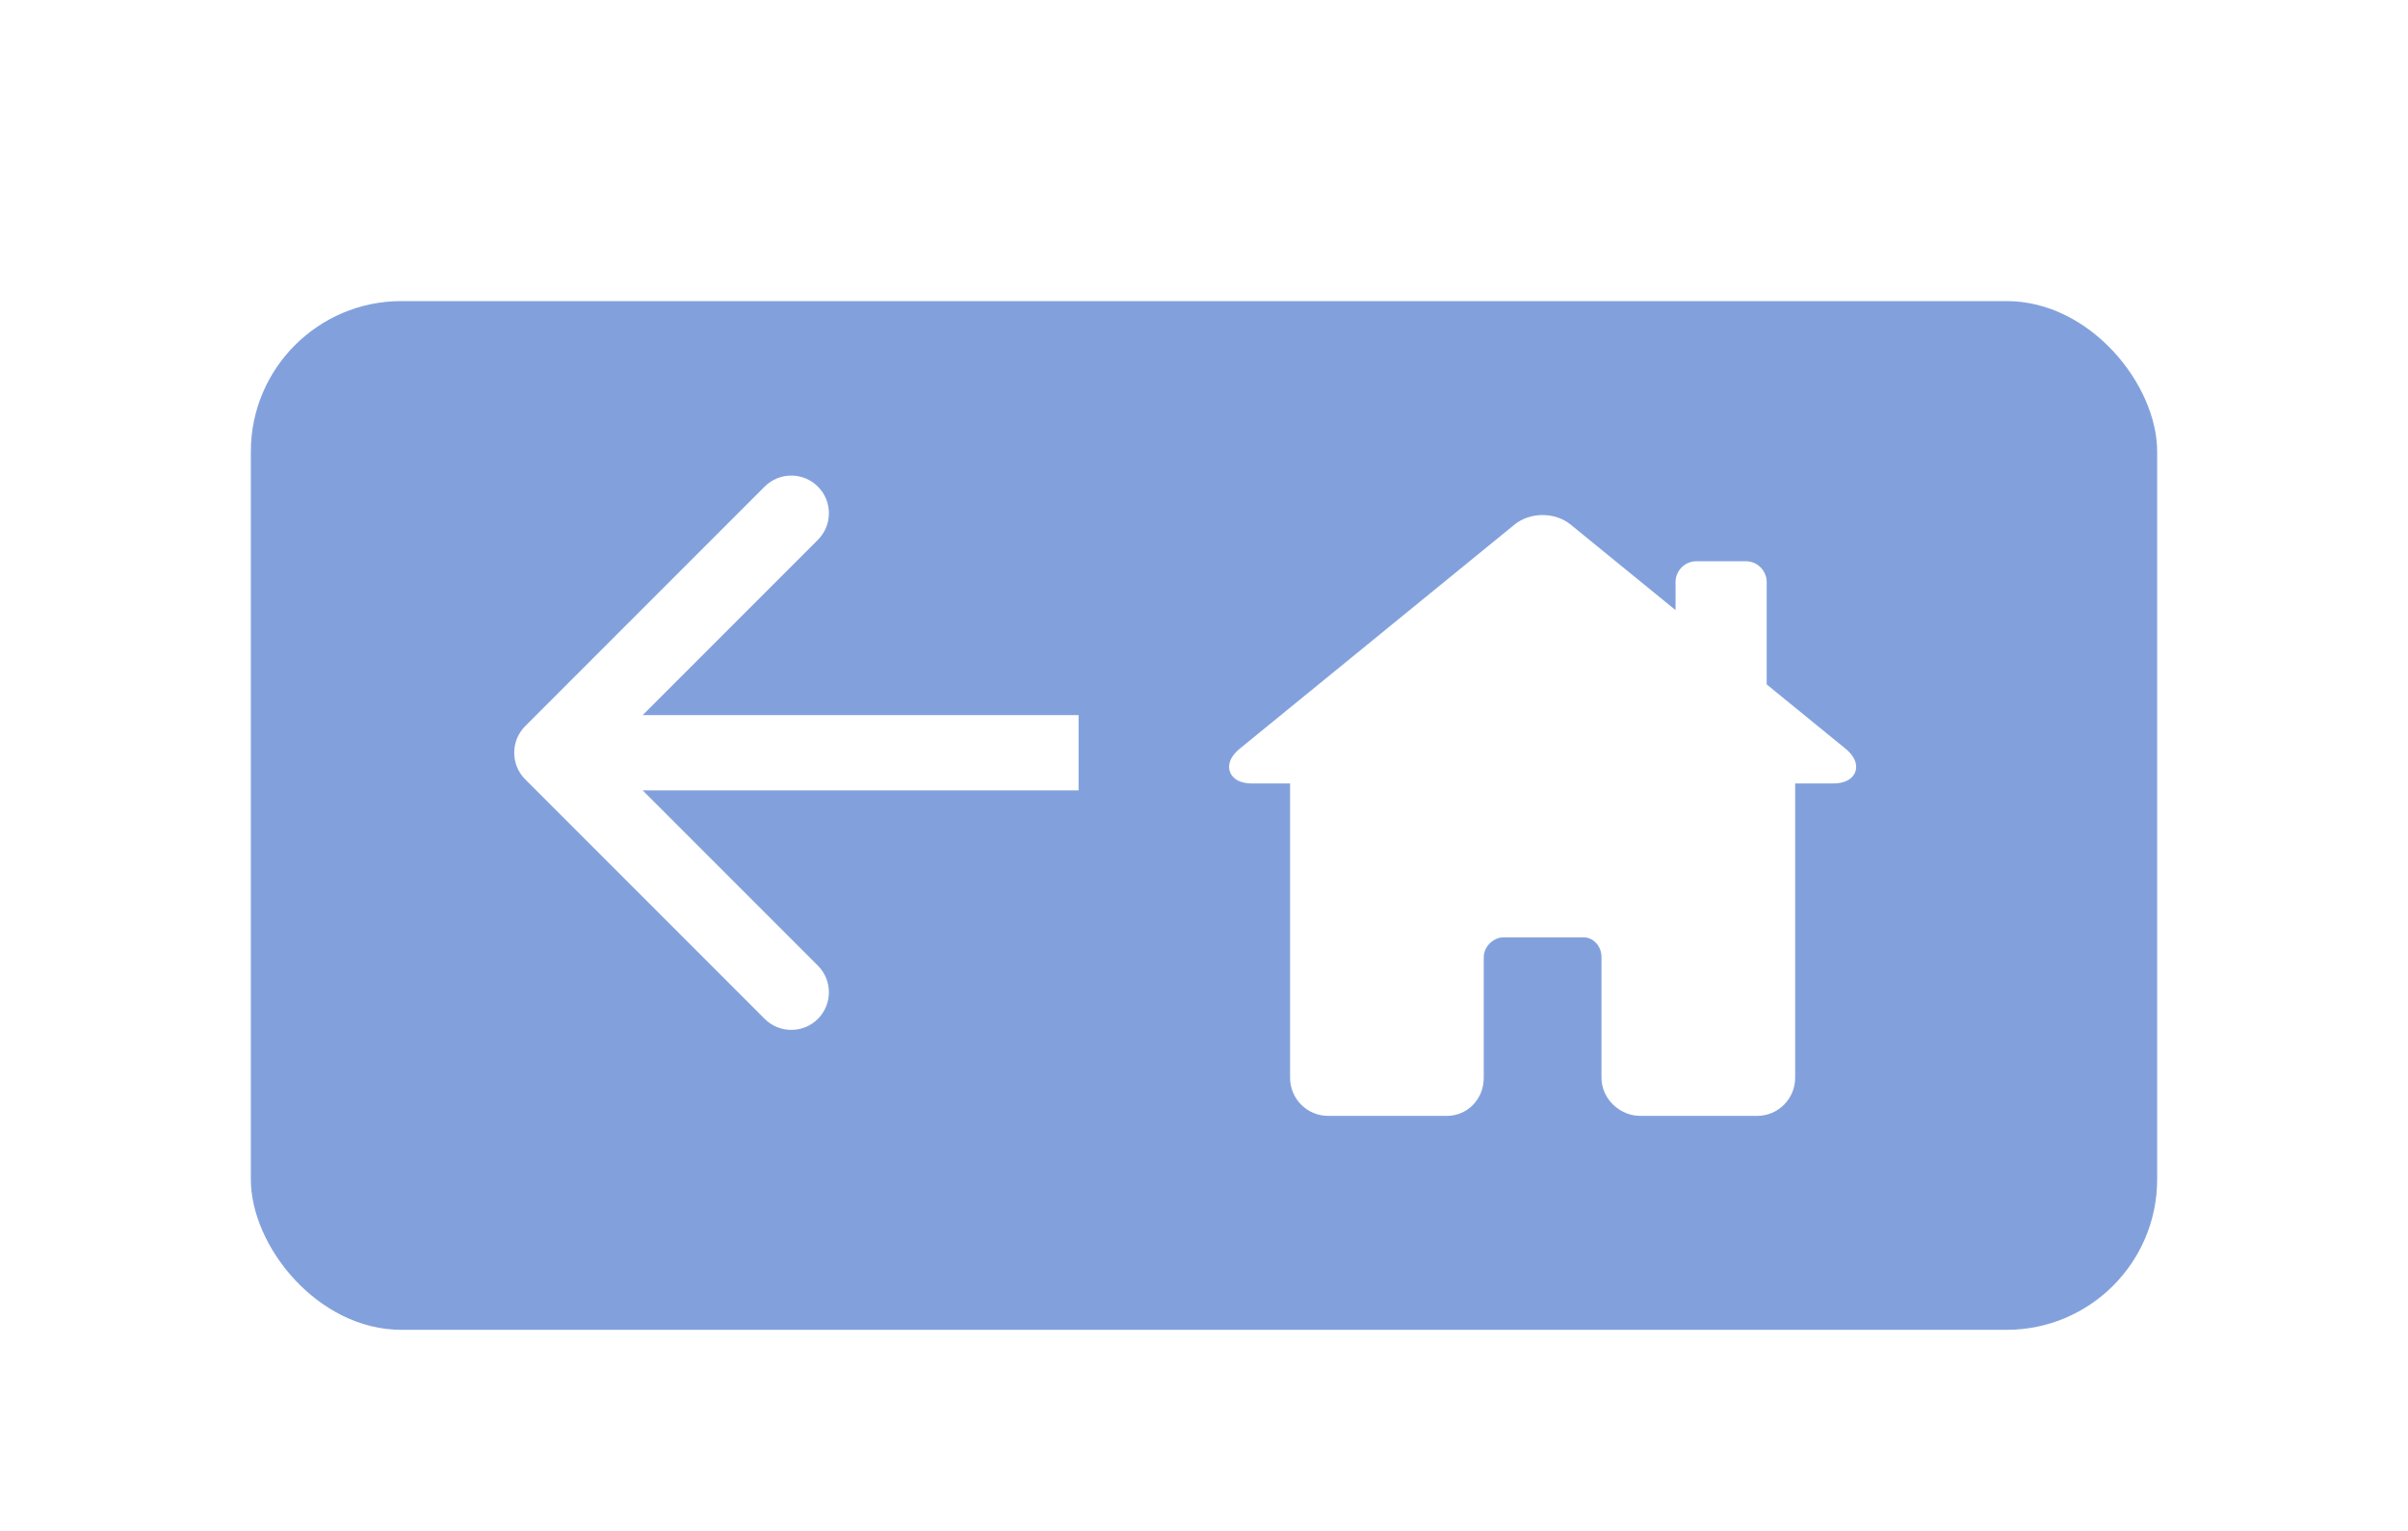 <svg width="96" height="61" viewBox="0 0 96 61" fill="none" xmlns="http://www.w3.org/2000/svg">
<g filter="url(#filter0_dd)">
<rect x="10" y="10" width="76" height="41" rx="6" fill="#82A1DC"/>
</g>
<g filter="url(#filter1_dd)">
<g clip-path="url(#clip0)">
<path d="M73.561 27.827L70.433 25.277V21.2C70.433 20.741 70.059 20.368 69.6 20.368H67.632C67.173 20.368 66.799 20.741 66.799 21.2V22.316L62.619 18.909C62.317 18.663 61.919 18.527 61.497 18.527C61.078 18.527 60.681 18.662 60.38 18.907L49.439 27.827C48.942 28.232 48.972 28.585 49.034 28.759C49.096 28.933 49.295 29.225 49.933 29.225H51.432V40.955C51.432 41.792 52.111 42.473 52.946 42.473H57.677C58.505 42.473 59.153 41.806 59.153 40.955V36.144C59.153 35.732 59.532 35.357 59.948 35.357H63.128C63.524 35.357 63.847 35.71 63.847 36.144V40.955C63.847 41.777 64.558 42.473 65.399 42.473H70.054C70.889 42.473 71.568 41.792 71.568 40.955V29.225H73.067C73.705 29.225 73.904 28.933 73.966 28.759C74.028 28.585 74.058 28.232 73.561 27.827Z" fill="white"/>
</g>
</g>
<path d="M20.939 28.939C20.354 29.525 20.354 30.475 20.939 31.061L30.485 40.607C31.071 41.192 32.021 41.192 32.607 40.607C33.192 40.021 33.192 39.071 32.607 38.485L24.121 30L32.607 21.515C33.192 20.929 33.192 19.979 32.607 19.393C32.021 18.808 31.071 18.808 30.485 19.393L20.939 28.939ZM43 28.5L22 28.5L22 31.5L43 31.5L43 28.5Z" fill="white"/>
<defs>
<filter id="filter0_dd" x="0" y="0" width="96" height="61" filterUnits="userSpaceOnUse" color-interpolation-filters="sRGB">
<feFlood flood-opacity="0" result="BackgroundImageFix"/>
<feColorMatrix in="SourceAlpha" type="matrix" values="0 0 0 0 0 0 0 0 0 0 0 0 0 0 0 0 0 0 127 0"/>
<feOffset/>
<feGaussianBlur stdDeviation="5"/>
<feColorMatrix type="matrix" values="0 0 0 0 0 0 0 0 0 0 0 0 0 0 0 0 0 0 0.05 0"/>
<feBlend mode="normal" in2="BackgroundImageFix" result="effect1_dropShadow"/>
<feColorMatrix in="SourceAlpha" type="matrix" values="0 0 0 0 0 0 0 0 0 0 0 0 0 0 0 0 0 0 127 0"/>
<feOffset dy="2"/>
<feGaussianBlur stdDeviation="2"/>
<feColorMatrix type="matrix" values="0 0 0 0 0 0 0 0 0 0 0 0 0 0 0 0 0 0 0.25 0"/>
<feBlend mode="normal" in2="effect1_dropShadow" result="effect2_dropShadow"/>
<feBlend mode="normal" in="SourceGraphic" in2="effect2_dropShadow" result="shape"/>
</filter>
<filter id="filter1_dd" x="39" y="8" width="45" height="45" filterUnits="userSpaceOnUse" color-interpolation-filters="sRGB">
<feFlood flood-opacity="0" result="BackgroundImageFix"/>
<feColorMatrix in="SourceAlpha" type="matrix" values="0 0 0 0 0 0 0 0 0 0 0 0 0 0 0 0 0 0 127 0"/>
<feOffset/>
<feGaussianBlur stdDeviation="5"/>
<feColorMatrix type="matrix" values="0 0 0 0 0 0 0 0 0 0 0 0 0 0 0 0 0 0 0.05 0"/>
<feBlend mode="normal" in2="BackgroundImageFix" result="effect1_dropShadow"/>
<feColorMatrix in="SourceAlpha" type="matrix" values="0 0 0 0 0 0 0 0 0 0 0 0 0 0 0 0 0 0 127 0"/>
<feOffset dy="2"/>
<feGaussianBlur stdDeviation="2"/>
<feColorMatrix type="matrix" values="0 0 0 0 0 0 0 0 0 0 0 0 0 0 0 0 0 0 0.25 0"/>
<feBlend mode="normal" in2="effect1_dropShadow" result="effect2_dropShadow"/>
<feBlend mode="normal" in="SourceGraphic" in2="effect2_dropShadow" result="shape"/>
</filter>
<clipPath id="clip0">
<rect x="49" y="18" width="25" height="25" fill="white"/>
</clipPath>
</defs>
</svg>

